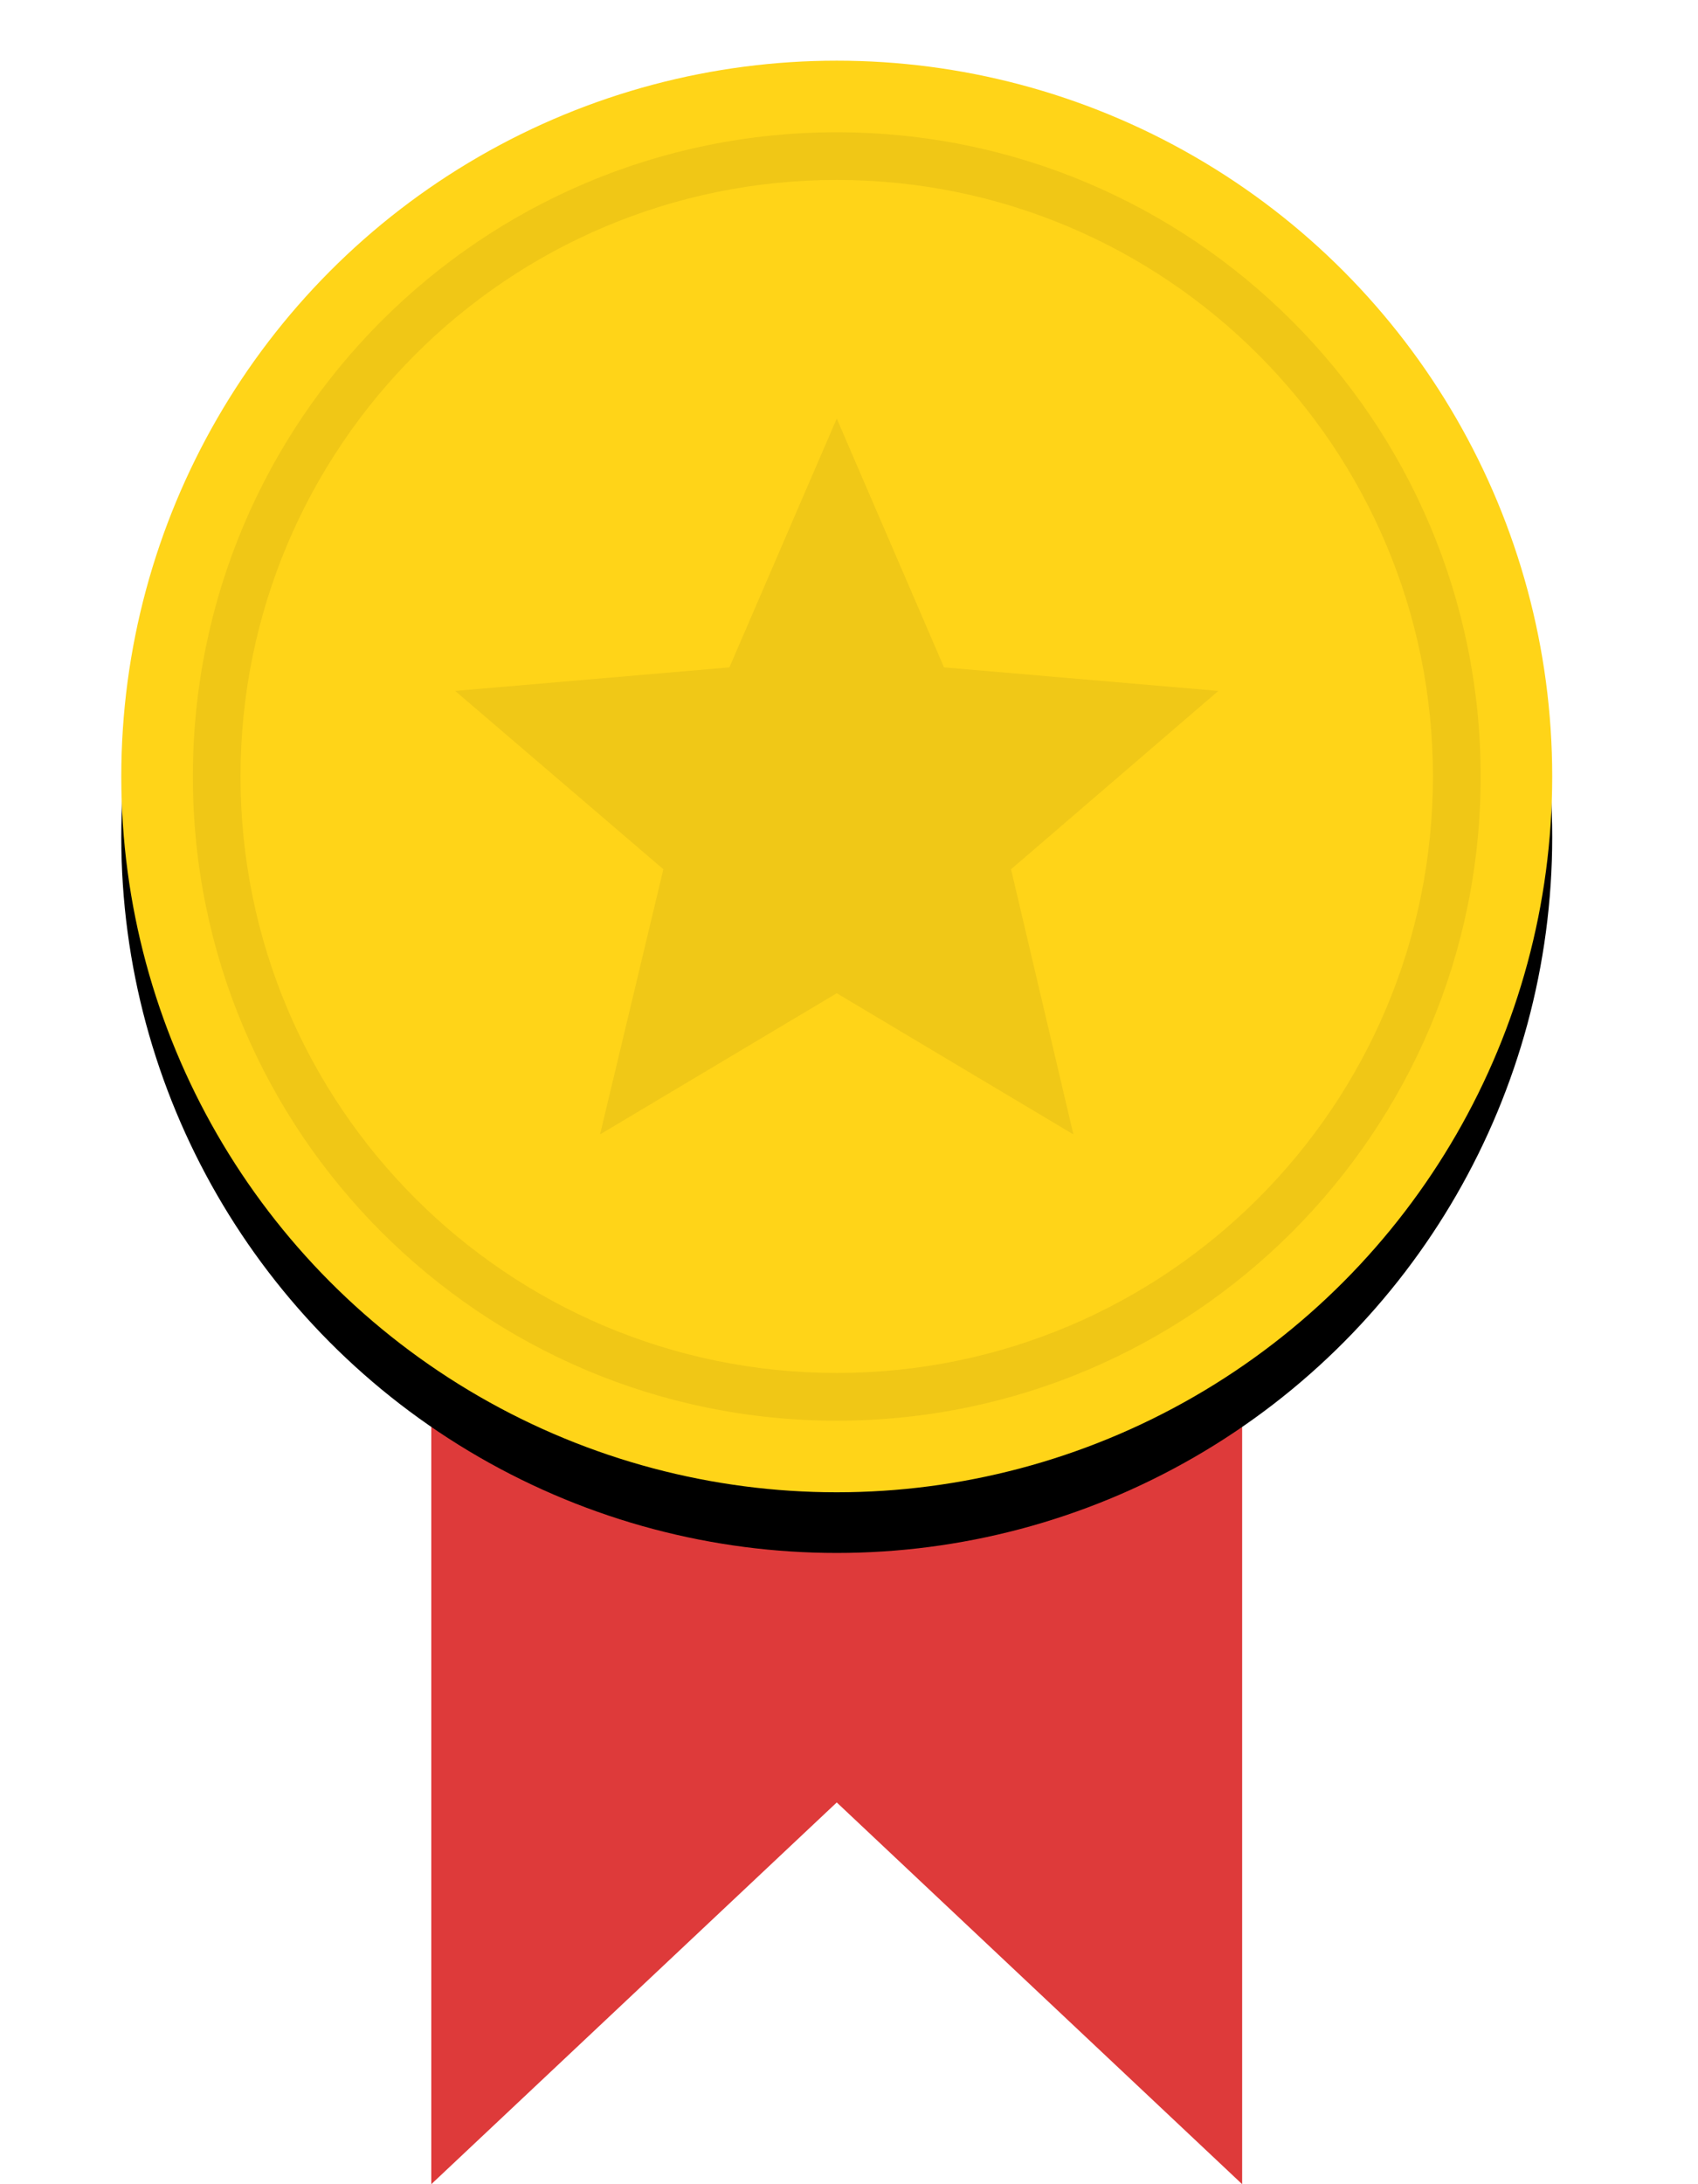 <svg xmlns="http://www.w3.org/2000/svg" xmlns:xlink="http://www.w3.org/1999/xlink" viewBox="0 0 28 36">
    <defs>
        <filter id="prefix__a" width="129.7%" height="129.7%" x="-14.8%" y="-10.6%" filterUnits="objectBoundingBox">
            <feOffset dy="1" in="SourceAlpha" result="shadowOffsetOuter1"/>
            <feGaussianBlur in="shadowOffsetOuter1" result="shadowBlurOuter1" stdDeviation="1"/>
            <feColorMatrix in="shadowBlurOuter1" values="0 0 0 0 0 0 0 0 0 0 0 0 0 0 0 0 0 0 0.1 0"/>
        </filter>
        <circle id="prefix__b" cx="11.798" cy="11.798" r="11.798"/>
    </defs>
    <g fill="none" fill-rule="evenodd" transform="translate(2 1)">
        <path fill="#DE3A3A" d="M5.112 15.73L18.483 15.73 18.483 35 11.798 28.708 5.112 35z"/>
        <use fill="#000" filter="url(#prefix__a)" xlink:href="#prefix__b"/>
        <use fill="#FFD418" xlink:href="#prefix__b"/>
        <path fill="#F0C716" d="M11.798 1.18c5.864 0 10.618 4.754 10.618 10.618 0 5.864-4.754 10.618-10.618 10.618-5.864 0-10.618-4.754-10.618-10.618C1.18 5.934 5.934 1.18 11.798 1.18zm0 .786c-5.43 0-9.832 4.402-9.832 9.832 0 5.43 4.402 9.831 9.832 9.831 5.43 0 9.831-4.401 9.831-9.831s-4.401-9.832-9.831-9.832z"/>
        <path fill="#000" fill-opacity=".06" fill-rule="nonzero" d="M15.7 17.697L14.672 13.327 18.09 10.388 13.567 10 11.798 5.899 10.028 10 5.506 10.388 8.939 13.327 7.895 17.697 11.798 15.37z"/>
    </g>
</svg>
